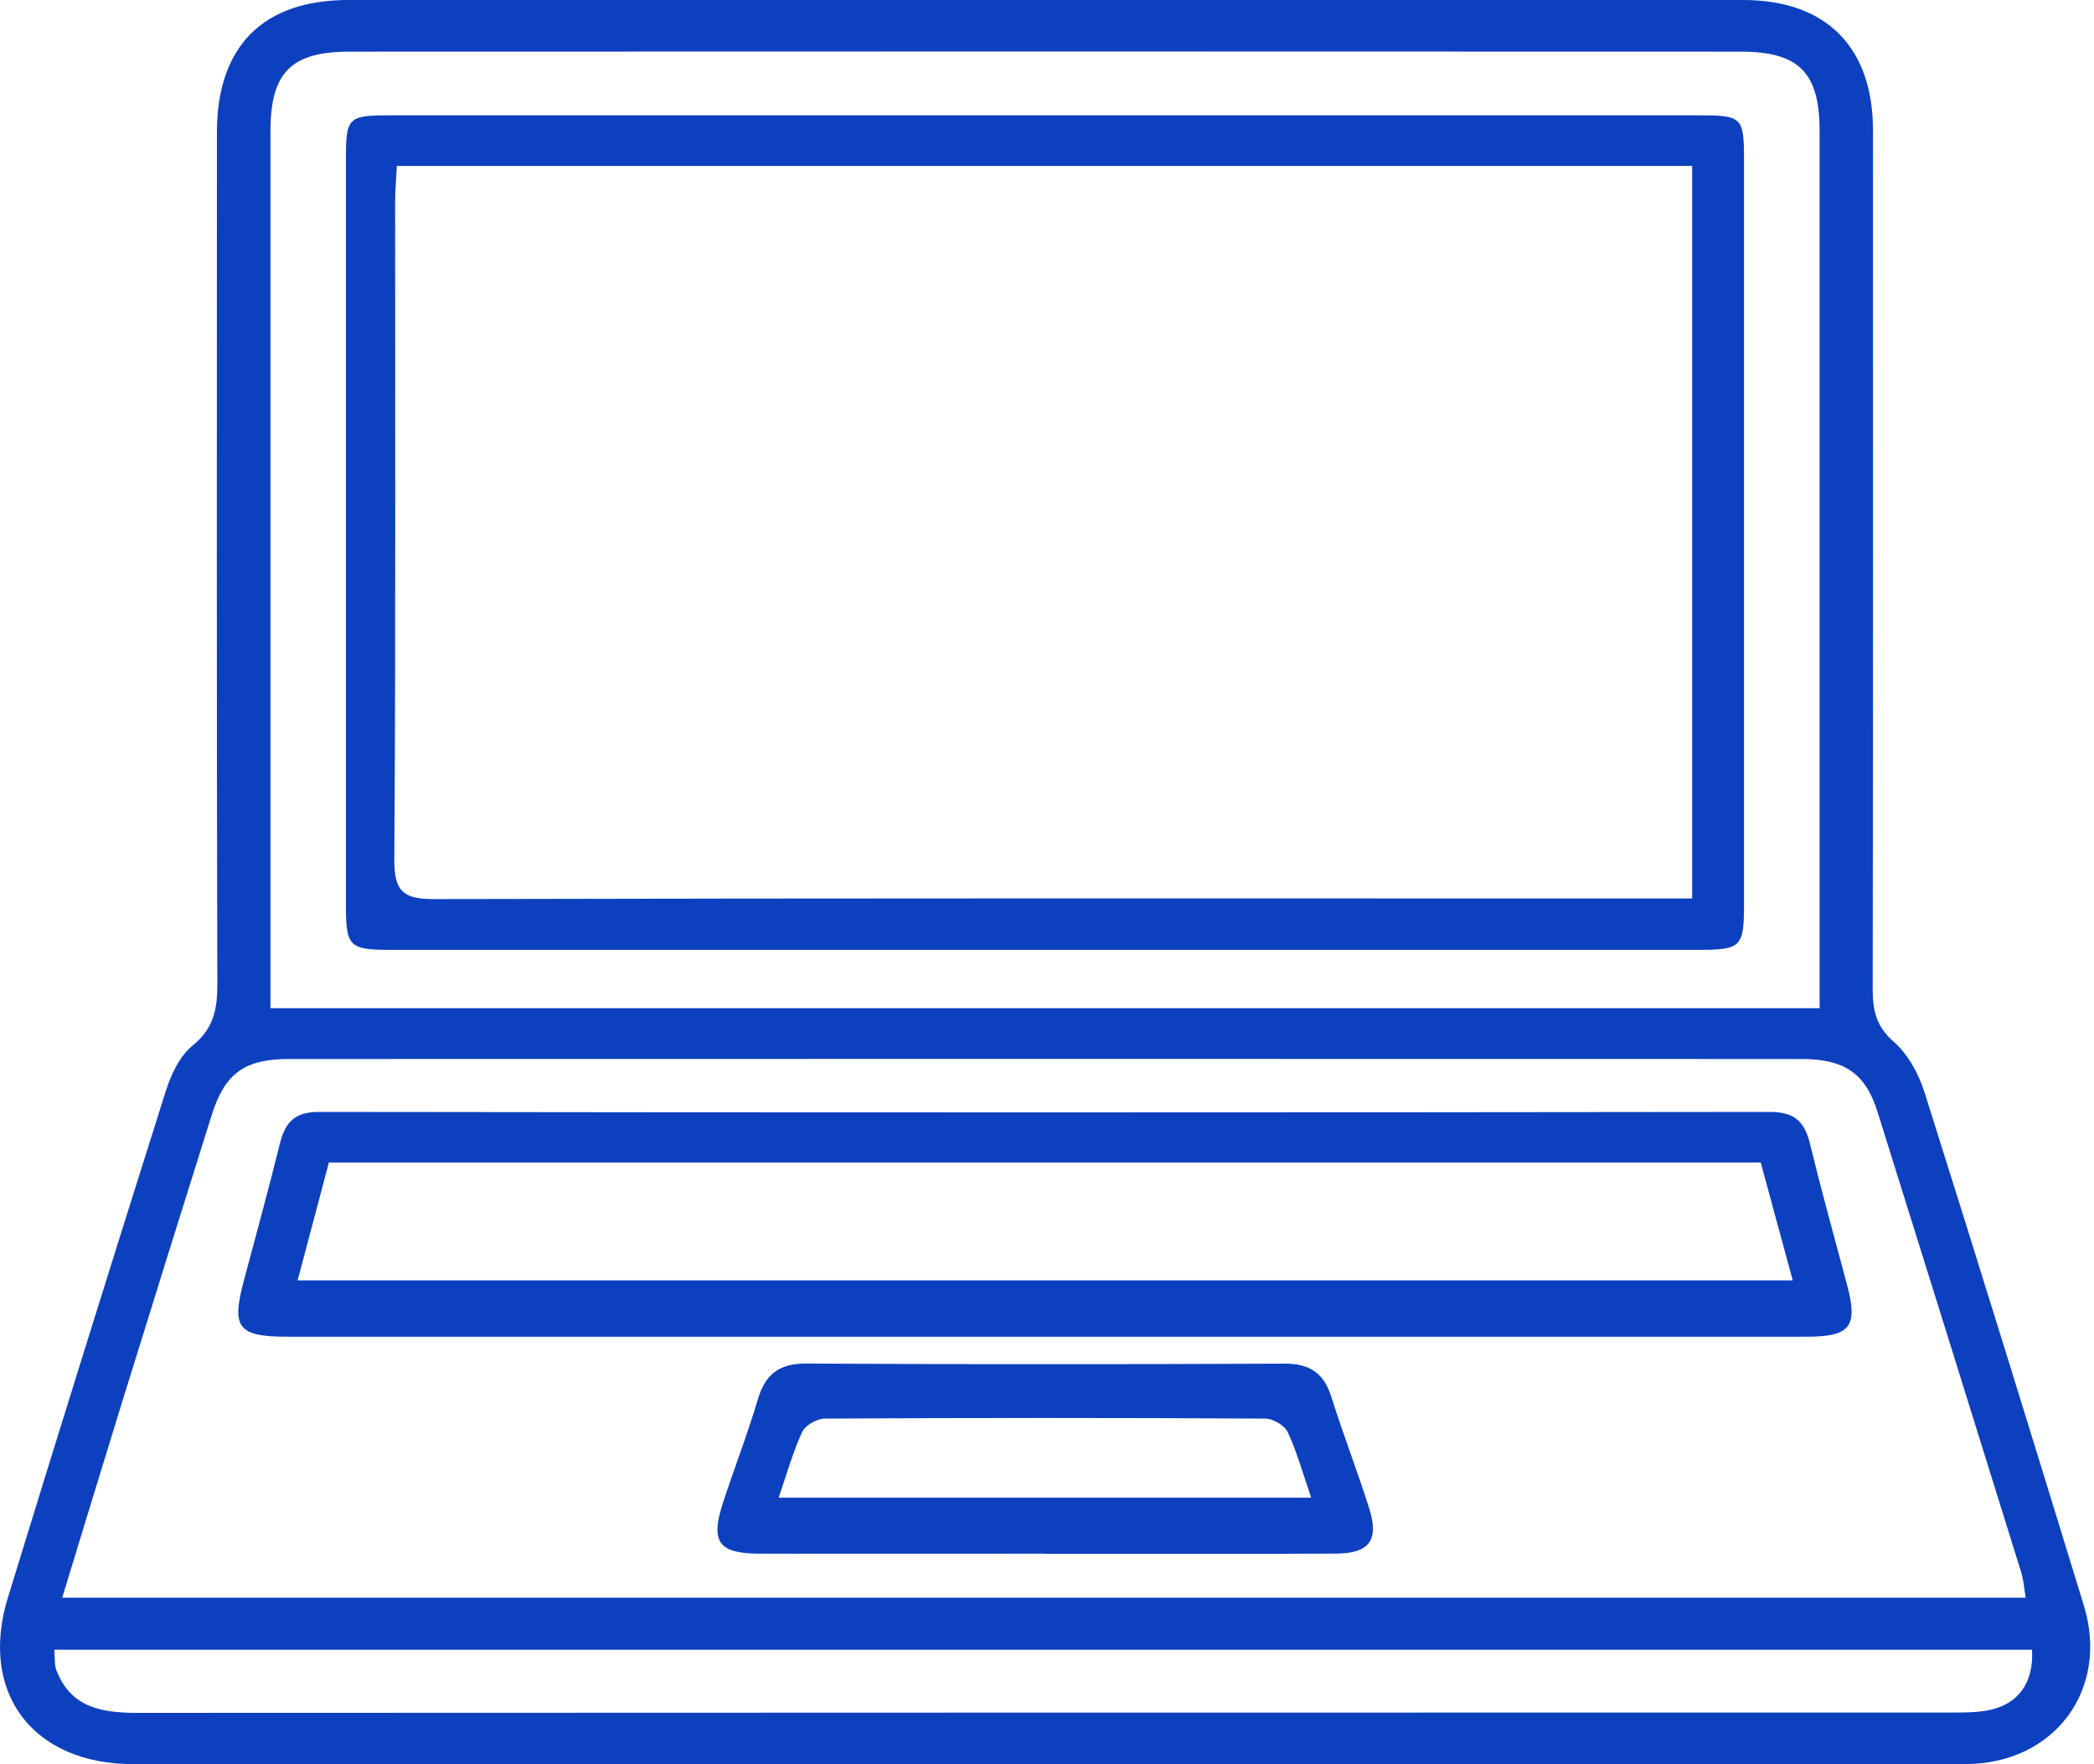 <svg width="546" height="460" viewBox="0 0 546 460" fill="none" xmlns="http://www.w3.org/2000/svg">
<path d="M272.711 459.982C193.383 459.982 114.054 459.982 34.708 459.982C8.572 459.982 -5.566 441.39 2.06 416.553C15.579 372.486 29.329 328.473 43.22 284.513C44.582 280.178 46.865 275.349 50.245 272.607C55.801 268.096 56.686 263.037 56.668 256.473C56.474 182.475 56.544 108.477 56.562 34.461C56.58 12.082 68.577 0 90.838 0C212.051 0 333.265 0 454.478 0C476.155 0 488.365 12.259 488.365 33.965C488.382 108.565 488.418 183.147 488.294 257.747C488.294 263.302 489.09 267.53 493.744 271.599C497.495 274.871 500.309 280.019 501.831 284.884C515.899 329.41 529.683 374.008 543.362 418.658C550.086 440.629 535.594 459.947 512.483 459.965C432.553 460.035 352.641 459.982 272.711 459.982ZM16.199 416.588H528.197C527.755 414.023 527.631 411.971 527.047 410.06C514.589 369.992 502.096 329.923 489.55 289.89C486.4 279.878 481.003 276.127 469.696 276.127C338.237 276.092 206.778 276.092 75.319 276.127C63.729 276.127 58.579 279.948 55.2 290.74C47.555 315.099 39.928 339.458 32.372 363.853C27.011 381.154 21.755 398.491 16.216 416.588H16.199ZM70.506 262.877H474.456V253.537C474.456 180.423 474.456 107.309 474.456 34.195C474.456 18.964 469.112 13.462 453.841 13.462C332.928 13.409 212.034 13.409 91.121 13.462C75.85 13.462 70.524 18.964 70.524 34.213C70.524 107.327 70.524 180.441 70.524 253.555C70.524 256.456 70.524 259.375 70.524 262.877H70.506ZM14.164 430.157C14.358 432.456 14.164 434.013 14.642 435.322C18.446 445.494 26.816 446.626 36.23 446.626C193.719 446.538 351.208 446.555 508.679 446.538C511.917 446.538 515.209 446.555 518.376 445.954C526.268 444.45 530.338 438.736 529.843 430.157H14.164Z" fill="#0D40BF"/>
<path d="M272.109 348.534C206.389 348.534 140.668 348.534 74.947 348.534C62.065 348.534 60.296 346.216 63.552 334.045C66.737 322.14 69.993 310.252 72.948 298.293C74.328 292.756 76.717 289.908 83.14 289.926C209.273 290.103 335.406 290.085 461.538 289.926C467.82 289.926 470.51 292.402 471.908 298.099C474.916 310.358 478.243 322.529 481.534 334.718C484.542 345.862 482.614 348.534 471.023 348.534C404.719 348.551 338.414 348.534 272.092 348.534H272.109ZM459.114 303.105H85.759C82.999 313.525 80.327 323.59 77.602 333.851H467.449C464.529 323.13 461.857 313.277 459.096 303.105H459.114Z" fill="#0D40BF"/>
<path d="M272.339 405.107C247.601 405.107 222.863 405.142 198.125 405.107C187.26 405.089 185.136 402.064 188.587 391.592C191.525 382.676 194.922 373.901 197.594 364.915C199.558 358.281 203.186 355.486 210.299 355.539C251.83 355.769 293.344 355.751 334.875 355.557C341.528 355.521 345.191 358.033 347.173 364.313C350.252 374.114 353.986 383.684 357.065 393.484C359.613 401.604 356.994 405.054 348.323 405.089C323.001 405.213 297.661 405.125 272.339 405.125V405.107ZM203.044 390.512H341.882C339.759 384.321 338.202 378.678 335.777 373.441C334.963 371.672 331.955 369.903 329.92 369.886C291.627 369.673 253.334 369.673 215.024 369.886C212.989 369.886 209.963 371.655 209.149 373.406C206.725 378.642 205.168 384.286 203.027 390.512H203.044Z" fill="#0D40BF"/>
<path d="M273.384 30.073C329.991 30.073 386.581 30.073 443.188 30.073C454.213 30.073 454.743 30.604 454.743 41.554C454.743 106.389 454.743 171.224 454.743 236.059C454.743 246.814 453.912 247.664 443.135 247.664C329.336 247.664 215.555 247.664 101.756 247.664C91.05 247.664 90.201 246.797 90.201 236.006C90.201 171.171 90.201 106.336 90.201 41.501C90.201 30.586 90.732 30.073 101.809 30.073C159.001 30.073 216.192 30.073 273.384 30.073ZM103.472 43.27C103.296 46.879 103.03 49.763 103.03 52.628C103.012 109.803 103.189 166.961 102.818 224.135C102.765 232.344 105.083 234.449 113.134 234.431C219.253 234.184 325.373 234.254 431.492 234.272C434.642 234.272 437.774 234.272 441.224 234.272V43.27H103.472Z" fill="#0D40BF"/>
</svg>
